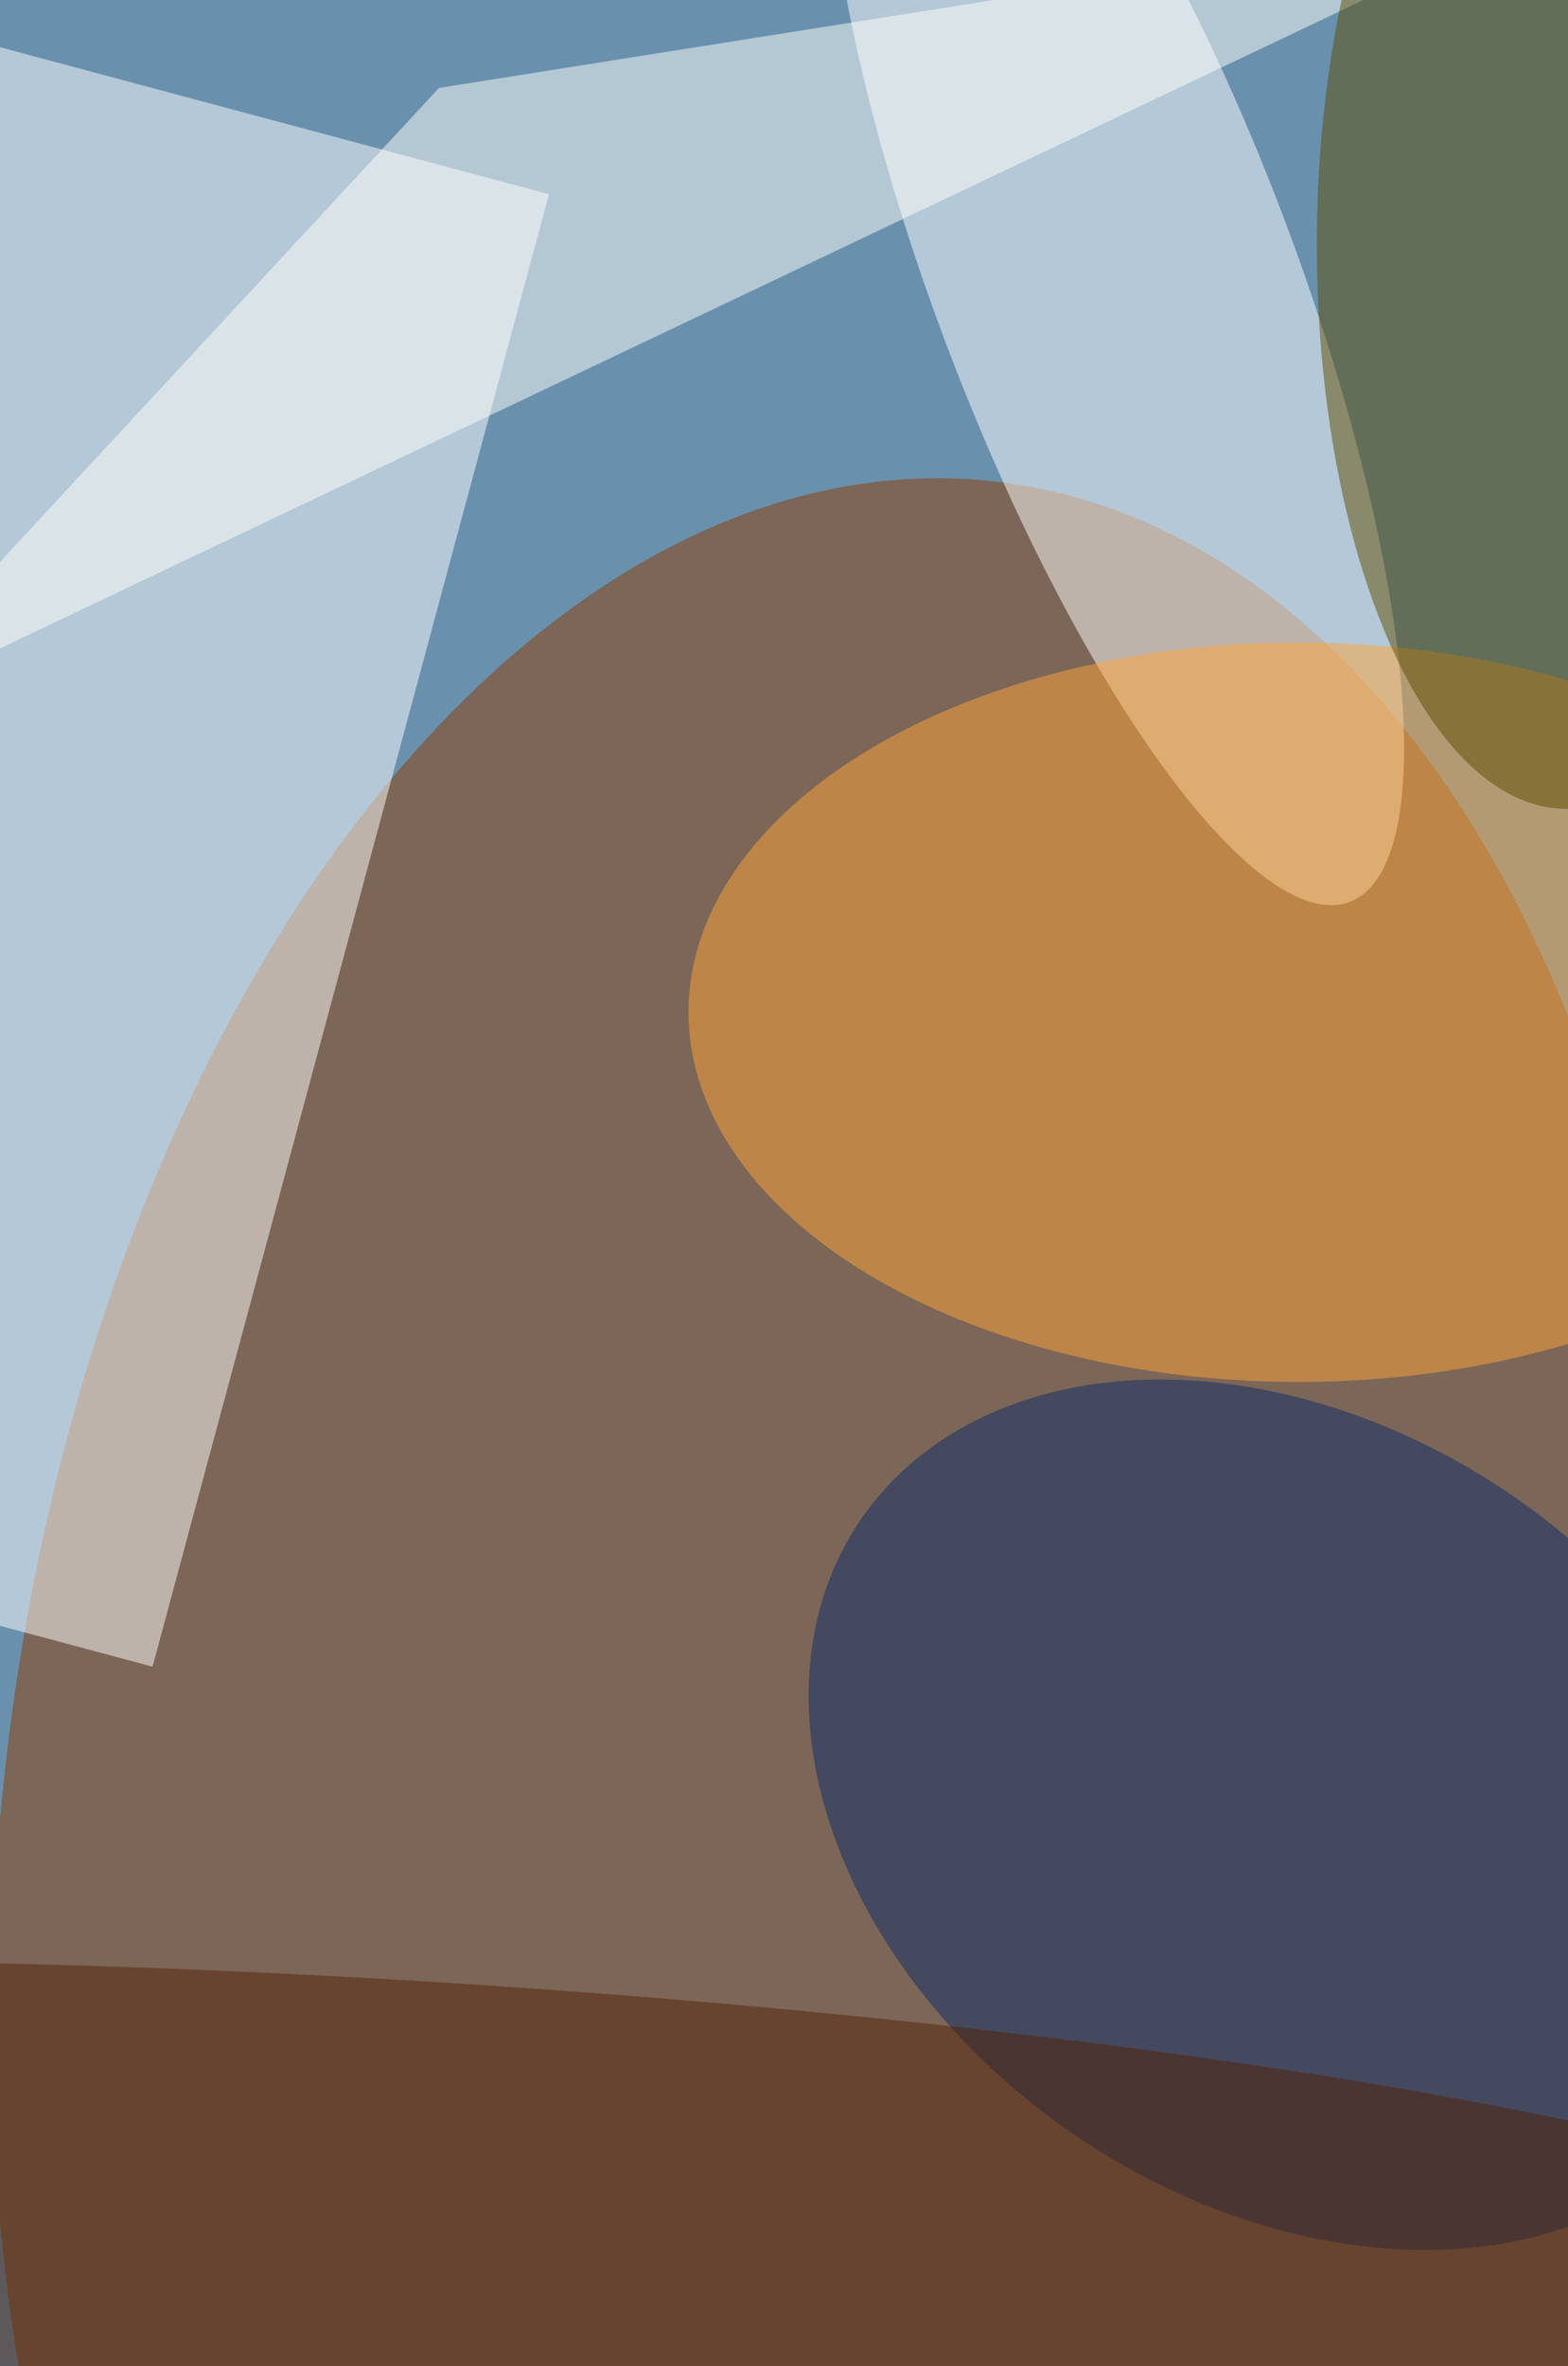 <svg xmlns="http://www.w3.org/2000/svg" width="299" height="451"><rect width="100%" height="100%" fill="#808080" stroke="none"/><g filter="blur(12px)"><rect width="200%" height="200%" x="-50%" y="-50%" fill="#6991ae"/><rect width="100%" height="100%" fill="#6991ae"/><g fill-opacity=".5" transform="translate(.9 .9)scale(1.762)"><circle r="1" fill="#903c00" transform="matrix(90.5 9.991 -16.521 149.641 90.5 201.2)"/><path fill="#fff" d="m16 179.8-60.8-16.3L-2 4.2l60.9 16.3z"/><circle r="1" fill="#fff" transform="matrix(-25.366 -67.065 18.241 -6.899 120.2 30)"/><ellipse cx="140" cy="109" fill="#fea539" rx="66" ry="40"/><circle r="1" fill="#0d2d68" transform="rotate(-55.7 255 -34)scale(41.916 56.608)"/><path fill="#fffffb" d="m47 9-63 68 183-87z"/><ellipse cx="169" cy="26" fill="#5d4d00" rx="27" ry="61"/><circle r="1" fill="#532308" transform="matrix(-168.528 -10.271 1.394 -22.878 43.6 236.7)"/></g></g></svg>